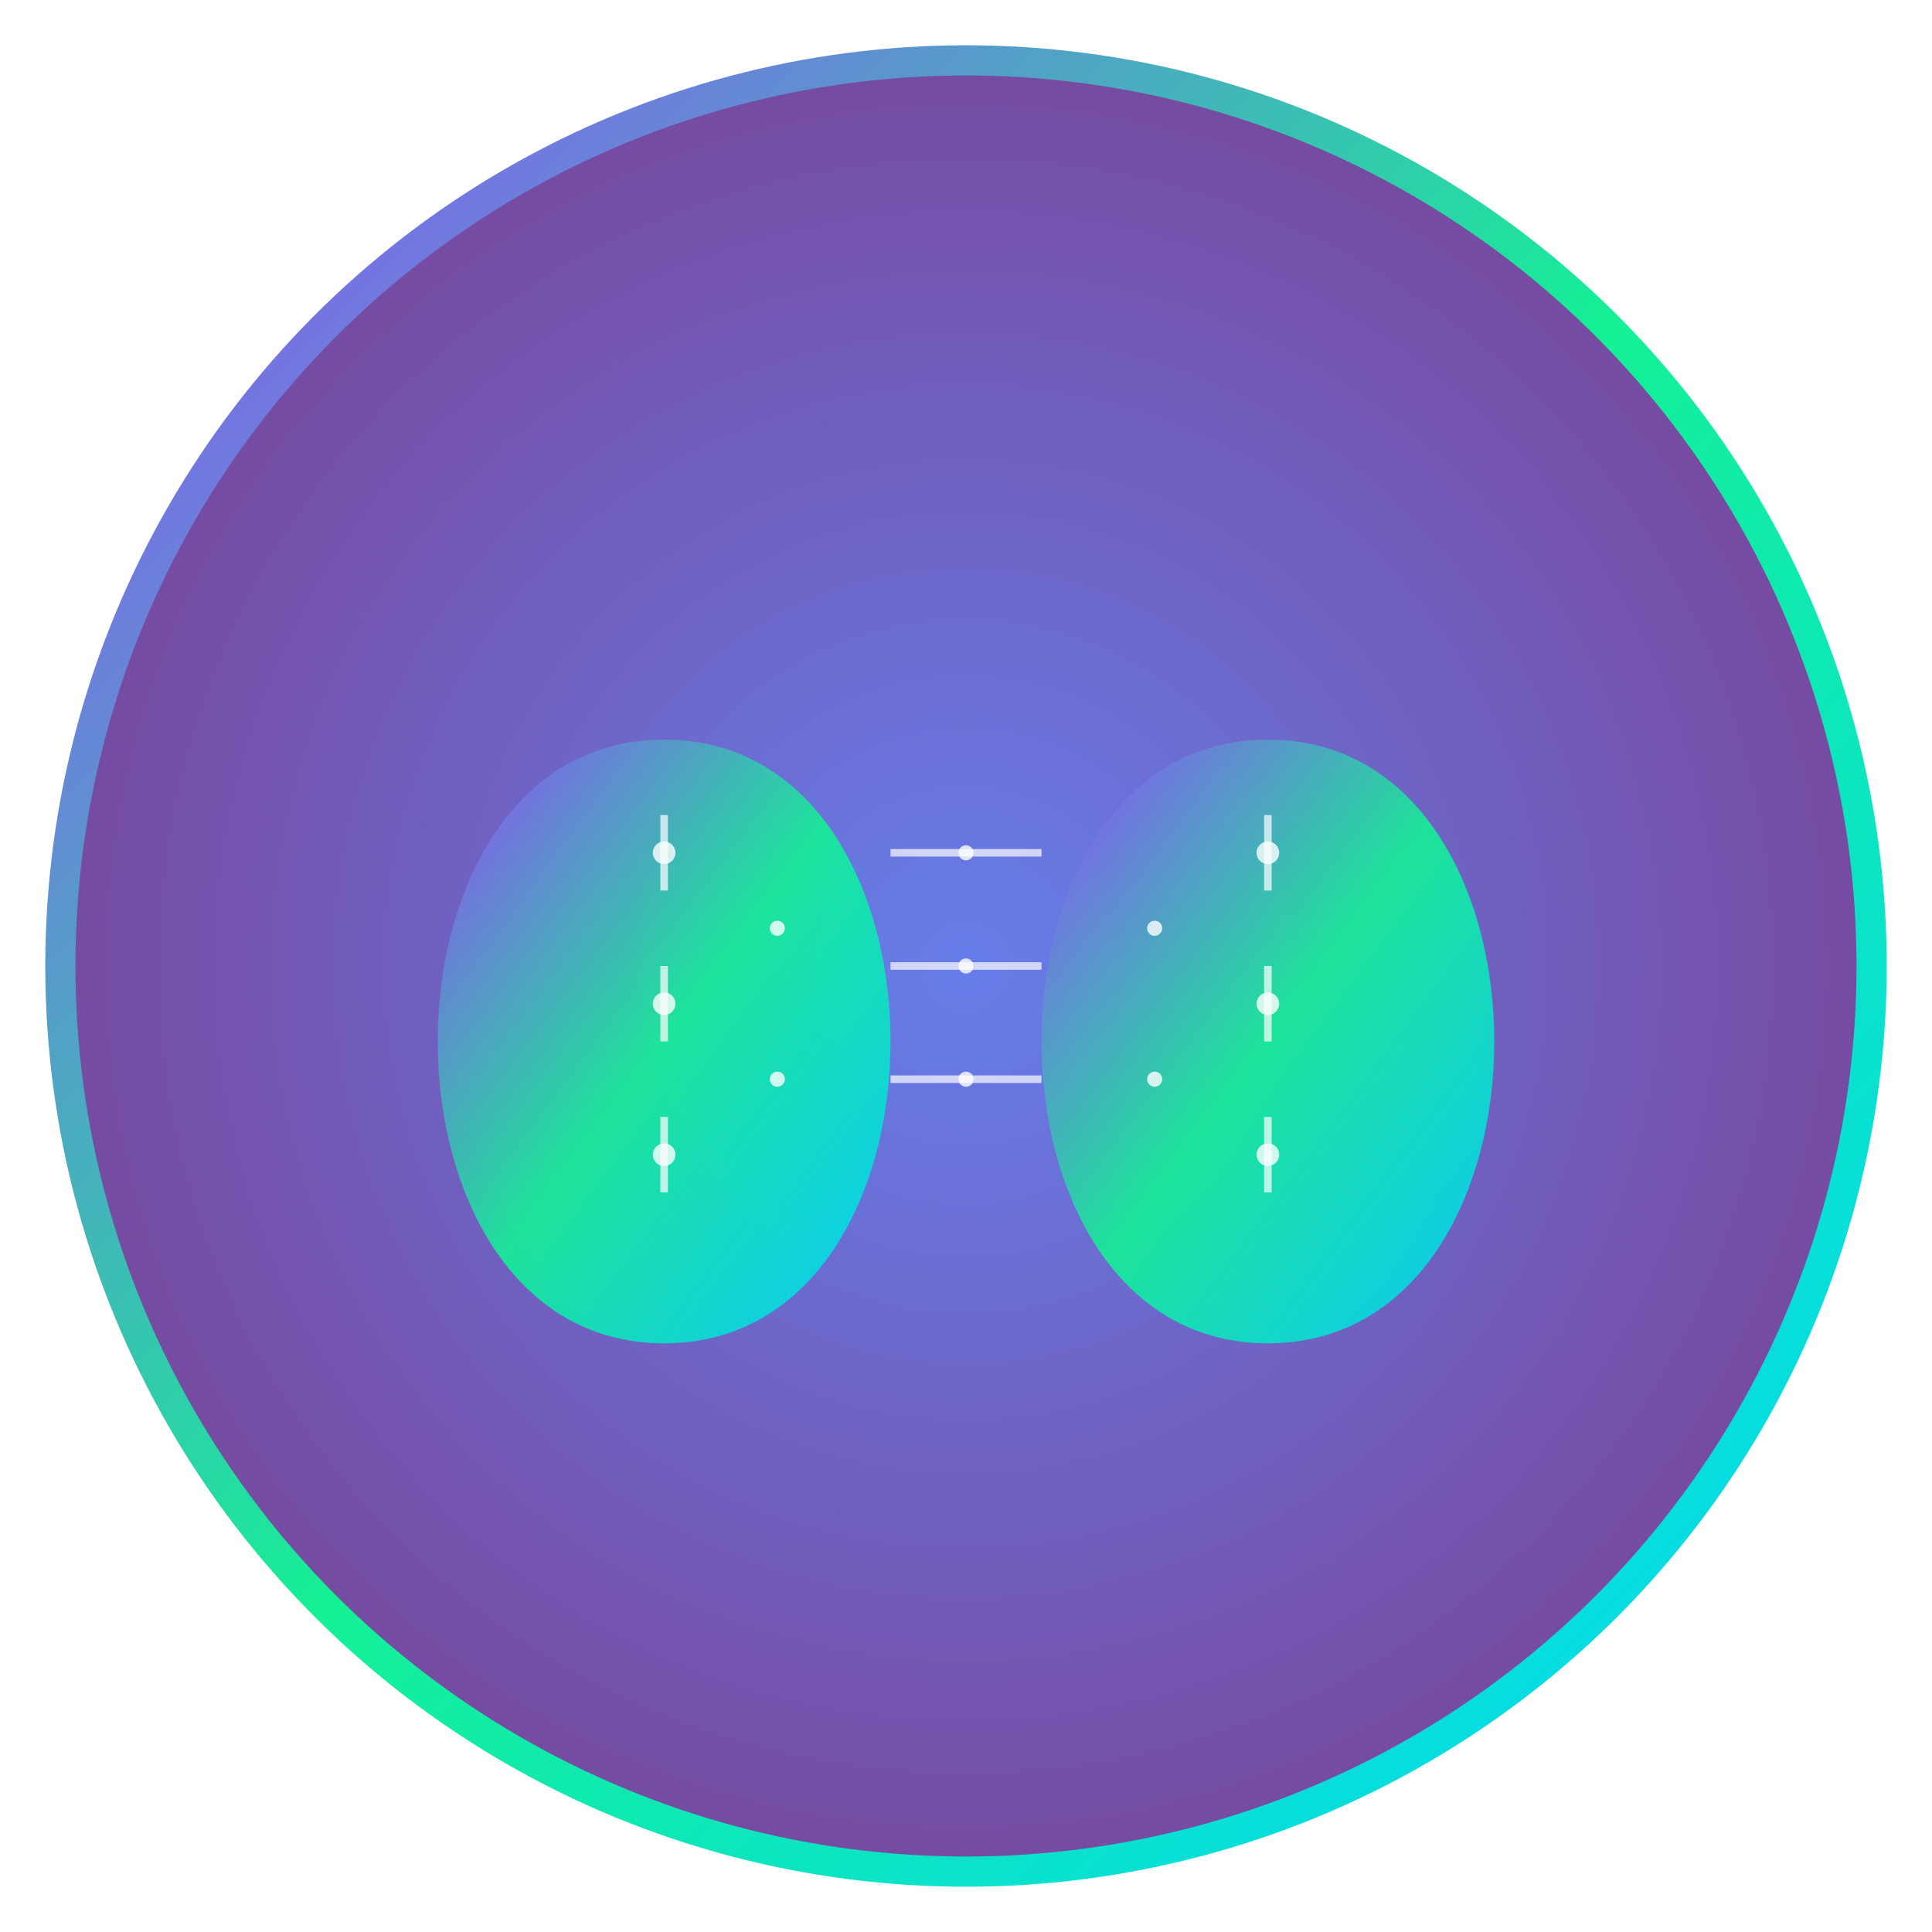 <svg width="512" height="512" viewBox="0 0 512 512" xmlns="http://www.w3.org/2000/svg">
  <defs>
    <!-- Solana gradient -->
    <linearGradient id="solanaGradient" x1="0%" y1="0%" x2="100%" y2="100%">
      <stop offset="0%" style="stop-color:#9945FF;stop-opacity:1" />
      <stop offset="50%" style="stop-color:#14F195;stop-opacity:1" />
      <stop offset="100%" style="stop-color:#00D4FF;stop-opacity:1" />
    </linearGradient>
    
    <!-- Background gradient -->
    <radialGradient id="bgGradient" cx="50%" cy="50%" r="50%">
      <stop offset="0%" style="stop-color:#667eea;stop-opacity:1" />
      <stop offset="100%" style="stop-color:#764ba2;stop-opacity:1" />
    </radialGradient>
    
    <!-- Inner glow -->
    <filter id="glow">
      <feGaussianBlur stdDeviation="3" result="coloredBlur"/>
      <feMerge> 
        <feMergeNode in="coloredBlur"/>
        <feMergeNode in="SourceGraphic"/>
      </feMerge>
    </filter>
  </defs>
  
  <!-- Background circle -->
  <circle cx="256" cy="256" r="240" fill="url(#bgGradient)" stroke="url(#solanaGradient)" stroke-width="8"/>
  
  <!-- Brain symbol -->
  <g transform="translate(256, 256)" filter="url(#glow)">
    <!-- Left brain hemisphere -->
    <path d="M -80 -60 
             C -120 -60, -140 -20, -140 20
             C -140 60, -120 100, -80 100
             C -40 100, -20 60, -20 20
             C -20 -20, -40 -60, -80 -60 Z" 
          fill="url(#solanaGradient)" opacity="0.9"/>
    
    <!-- Right brain hemisphere -->
    <path d="M 80 -60 
             C 120 -60, 140 -20, 140 20
             C 140 60, 120 100, 80 100
             C 40 100, 20 60, 20 20
             C 20 -20, 40 -60, 80 -60 Z" 
          fill="url(#solanaGradient)" opacity="0.9"/>
    
    <!-- Neural connections -->
    <g stroke="white" stroke-width="2" fill="none" opacity="0.7">
      <!-- Horizontal connections -->
      <line x1="-20" y1="0" x2="20" y2="0"/>
      <line x1="-20" y1="-30" x2="20" y2="-30"/>
      <line x1="-20" y1="30" x2="20" y2="30"/>
      
      <!-- Vertical connections in left hemisphere -->
      <line x1="-80" y1="-40" x2="-80" y2="-20"/>
      <line x1="-80" y1="0" x2="-80" y2="20"/>
      <line x1="-80" y1="40" x2="-80" y2="60"/>
      
      <!-- Vertical connections in right hemisphere -->
      <line x1="80" y1="-40" x2="80" y2="-20"/>
      <line x1="80" y1="0" x2="80" y2="20"/>
      <line x1="80" y1="40" x2="80" y2="60"/>
    </g>
    
    <!-- Neural nodes -->
    <g fill="white" opacity="0.8">
      <!-- Left hemisphere nodes -->
      <circle cx="-80" cy="-30" r="3"/>
      <circle cx="-80" cy="10" r="3"/>
      <circle cx="-80" cy="50" r="3"/>
      <circle cx="-50" cy="-10" r="2"/>
      <circle cx="-50" cy="30" r="2"/>
      
      <!-- Right hemisphere nodes -->
      <circle cx="80" cy="-30" r="3"/>
      <circle cx="80" cy="10" r="3"/>
      <circle cx="80" cy="50" r="3"/>
      <circle cx="50" cy="-10" r="2"/>
      <circle cx="50" cy="30" r="2"/>
      
      <!-- Central connecting nodes -->
      <circle cx="0" cy="-30" r="2"/>
      <circle cx="0" cy="0" r="2"/>
      <circle cx="0" cy="30" r="2"/>
    </g>
  </g>
  
  <!-- Subtle outer ring -->
  <circle cx="256" cy="256" r="248" fill="none" stroke="white" stroke-width="2" opacity="0.3"/>
</svg>
